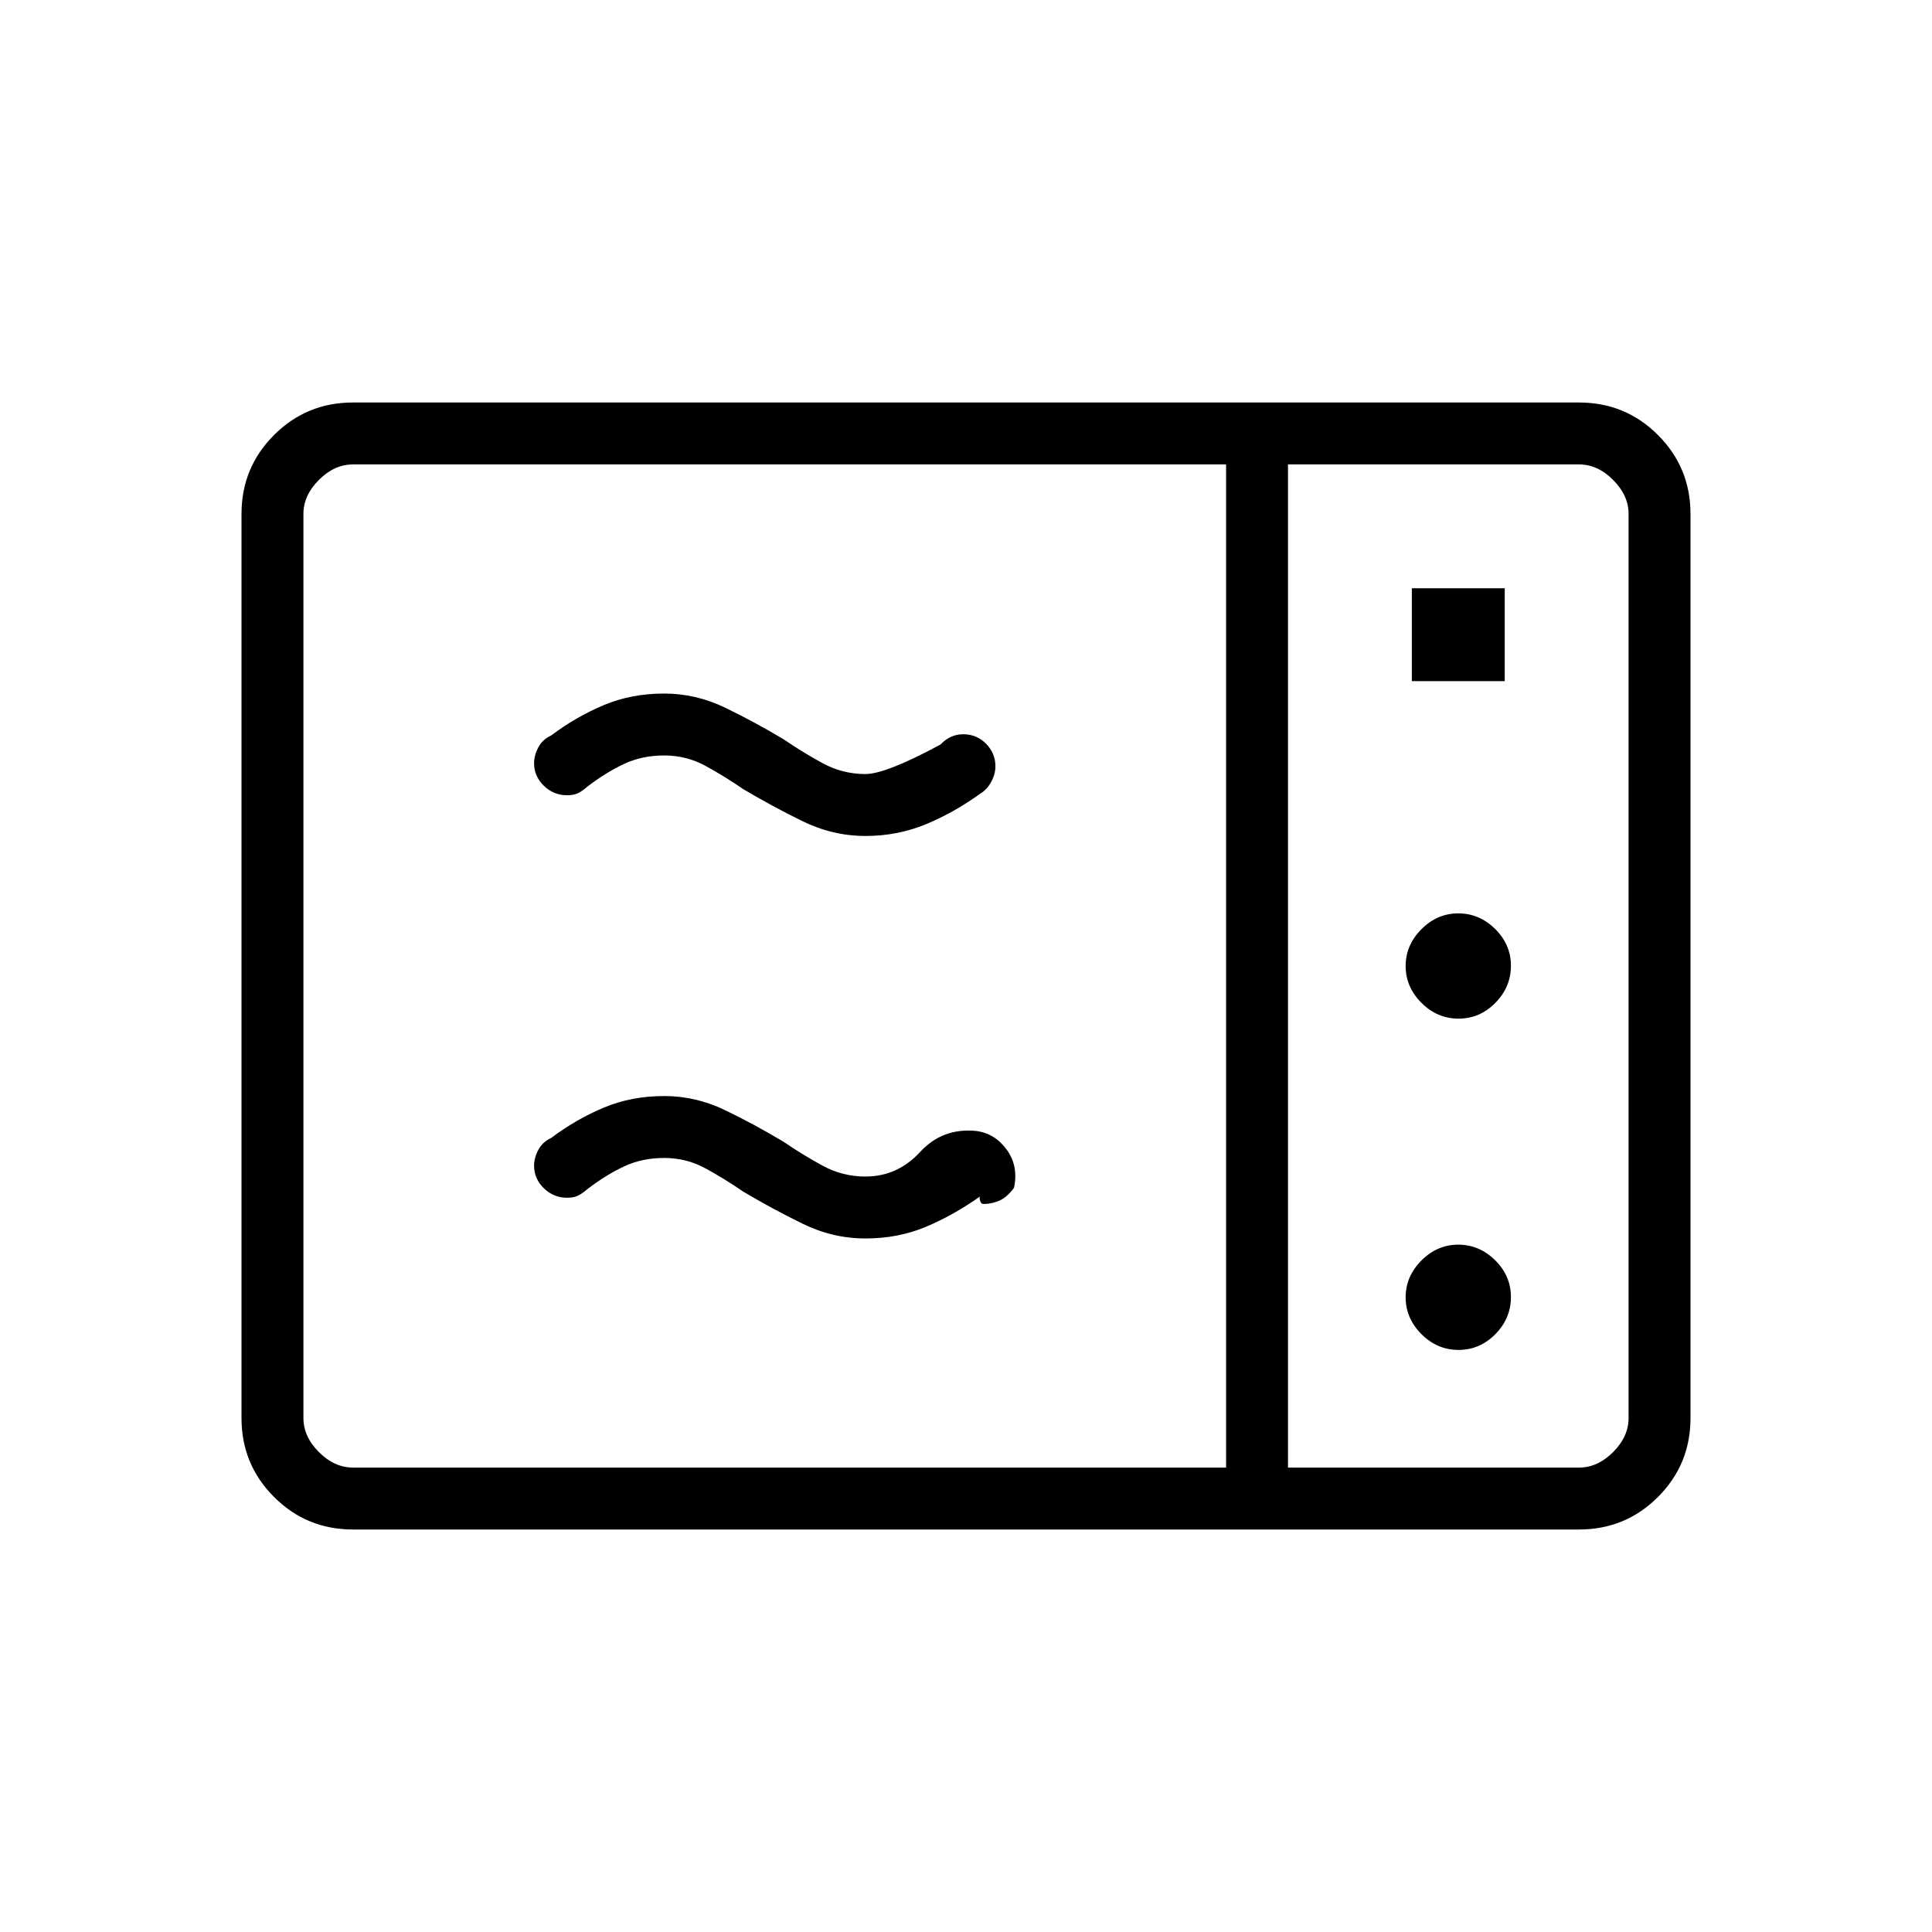 <svg xmlns="http://www.w3.org/2000/svg" width="48" height="48" viewBox="0 -960 960 960"><path d="M430-544.615q-16.252 0-31.318-7.385-15.067-7.385-29.298-15.846-9.538-6.539-18.941-11.654-9.403-5.115-20.443-5.115-11 0-20.007 4.251-9.007 4.251-17.993 11.133-2.972 2.557-5.063 3.471-2.091.914-5.168.914-6.675 0-11.53-4.715-4.855-4.715-4.855-11.183 0-3.948 2.116-7.91 2.115-3.961 6.346-5.884 12.385-9.308 26.125-15.077 13.741-5.77 30.029-5.77 15.762 0 30.294 7.023 14.533 7.023 29.014 15.67 9.538 6.538 19.461 11.923 9.923 5.384 21.231 5.384 10.154 0 37.231-14.615 2.641-2.692 5.401-3.923 2.761-1.231 6.026-1.231 6.65 0 11.304 4.715 4.653 4.715 4.653 11.183 0 3.948-2.115 7.794-2.115 3.847-5.346 5.77-12.924 9.356-27.001 15.216-14.076 5.861-30.153 5.861Zm0 200q-16.252 0-31.318-7.385-15.067-7.385-29.298-15.846-9.538-6.539-18.941-11.654-9.403-5.115-20.443-5.115-11 0-20.007 4.251-9.007 4.251-17.993 11.133-2.972 2.557-5.063 3.471-2.091.914-5.168.914-6.675 0-11.53-4.715-4.855-4.715-4.855-11.183 0-3.948 2.116-7.91 2.115-3.961 6.346-5.884 12.385-9.308 26.125-15.077 13.741-5.77 30.029-5.77 15.762 0 30.294 7.023 14.533 7.023 29.014 15.67 9.538 6.538 19.461 11.923 9.923 5.384 21.231 5.384 15.969 0 27.177-12.192t28.131-10.434q9.23 1.319 15.038 9.434 5.808 8.115 3.5 18.808-3.846 5.23-8.269 6.769-4.423 1.538-7.654 1.154-.769-.818-1.042-1.922-.273-1.103.042-1.694-13.154 9.308-26.895 15.077-13.741 5.77-30.028 5.77ZM175.384-200q-23.057 0-39.221-16.163Q120-232.327 120-255.384v-449.232q0-23.057 16.163-39.221Q152.327-760 175.384-760h609.232q23.057 0 39.221 16.163Q840-727.673 840-704.616v449.232q0 23.057-16.163 39.221Q807.673-200 784.616-200H175.384Zm0-30.769h433.847v-498.462H175.384q-9.23 0-16.923 7.692-7.692 7.693-7.692 16.923v449.232q0 9.23 7.692 16.923 7.693 7.692 16.923 7.692Zm464.616 0h144.616q9.23 0 16.923-7.692 7.692-7.693 7.692-16.923v-449.232q0-9.23-7.692-16.923-7.693-7.692-16.923-7.692H640v498.462Zm61.538-390.769h46.154v-46.154h-46.154v46.154Zm23.193 167.692q10.577 0 18.308-7.846 7.73-7.846 7.73-18.423 0-10.577-7.865-18.308t-18.289-7.731q-10.461 0-18.307 7.866-7.846 7.865-7.846 18.288 0 10.462 7.846 18.308t18.423 7.846Zm0 164.615q10.577 0 18.308-7.846 7.73-7.846 7.73-18.423 0-10.577-7.865-18.308-7.865-7.73-18.289-7.73-10.461 0-18.307 7.865-7.846 7.865-7.846 18.288 0 10.462 7.846 18.308t18.423 7.846ZM640-230.769v-498.462 498.462Z"/></svg>